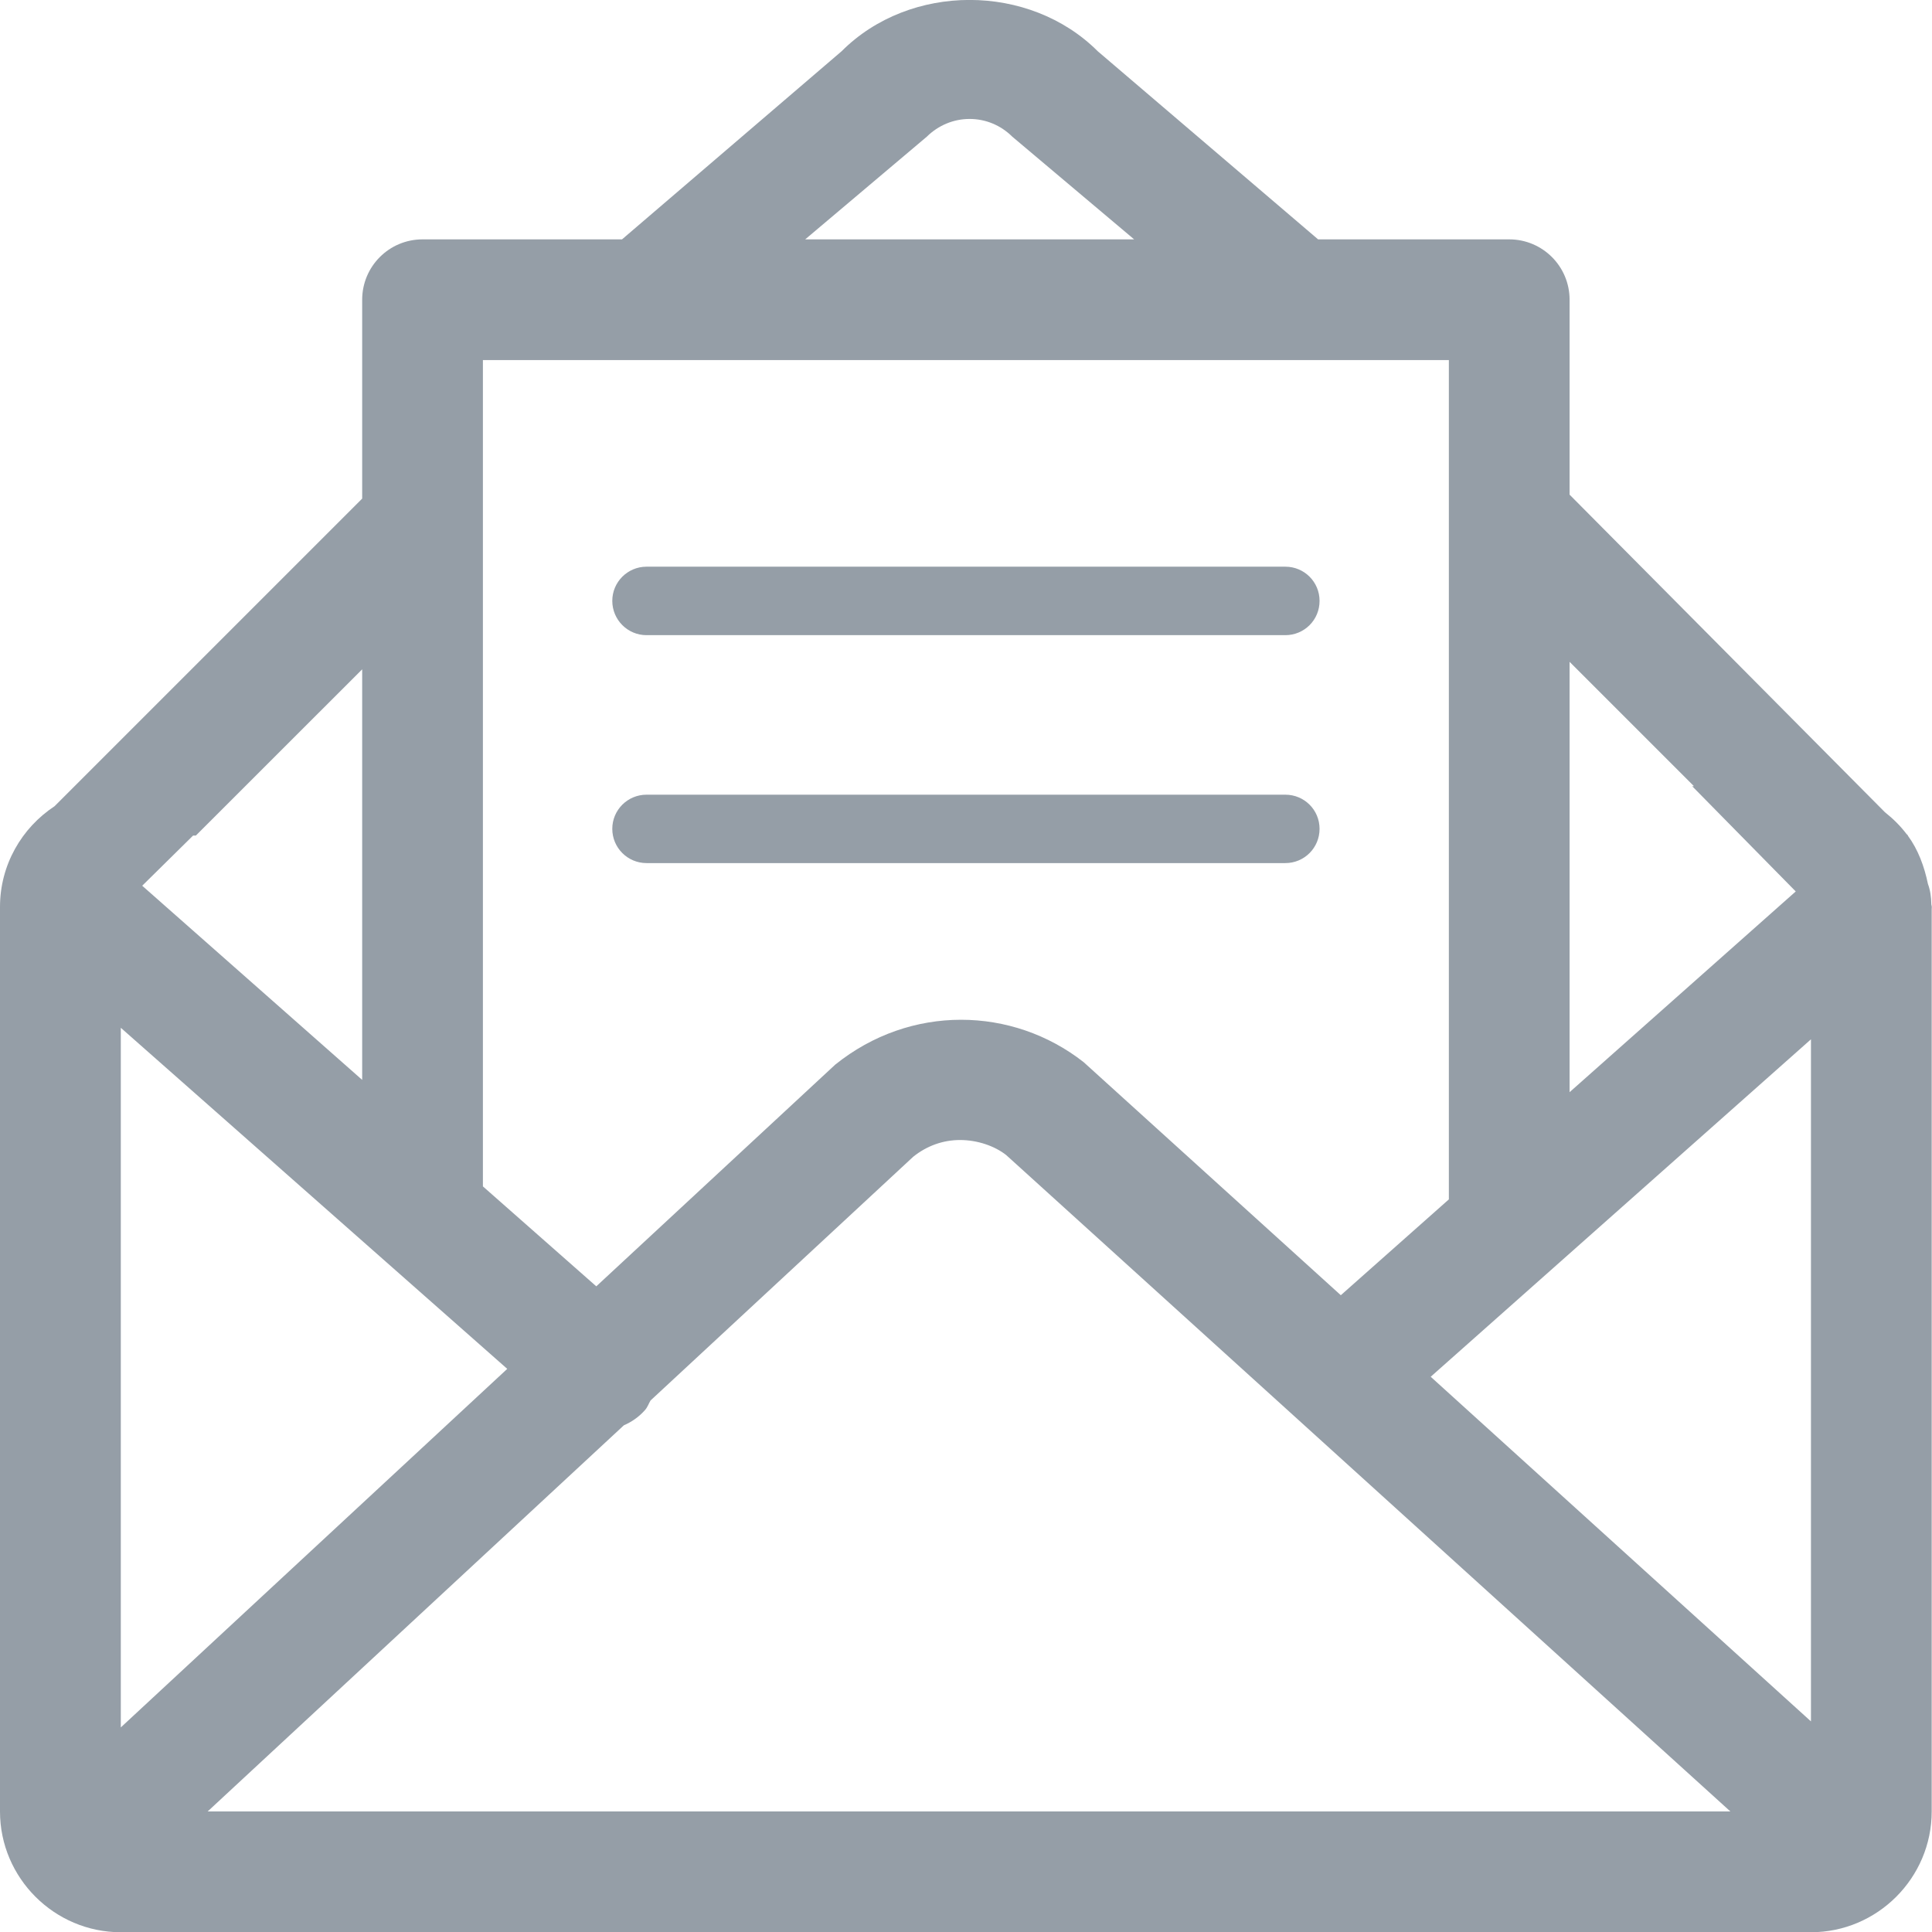 <?xml version="1.0" encoding="utf-8"?>
<!-- Generator: Adobe Illustrator 16.0.0, SVG Export Plug-In . SVG Version: 6.00 Build 0)  -->
<!DOCTYPE svg PUBLIC "-//W3C//DTD SVG 1.1//EN" "http://www.w3.org/Graphics/SVG/1.1/DTD/svg11.dtd">
<svg version="1.1" id="Layer_1" xmlns="http://www.w3.org/2000/svg" xmlns:xlink="http://www.w3.org/1999/xlink" x="0px" y="0px"
	 width="24.997px" height="25px" viewBox="0 0 24.997 25" enable-background="new 0 0 24.997 25" xml:space="preserve">
<g>
	<g>
		<g>
			<path fill="#959EA7" d="M24.994,11.745v-0.011c0-0.014-0.006-0.025-0.006-0.039c-0.001-0.088-0.013-0.175-0.044-0.26
				c-0.047-0.227-0.127-0.443-0.26-0.624h0.004l-0.021-0.021c-0.08-0.105-0.174-0.198-0.279-0.281L20.308,6.4V3.878
				c0-0.432-0.35-0.781-0.781-0.781h-2.473l-2.851-2.434c-0.885-0.884-2.429-0.886-3.314,0L8.048,3.097H5.467
				c-0.432,0-0.781,0.35-0.781,0.781v2.573l-3.98,3.98C0.281,10.711,0,11.191,0,11.734v11.704C0,24.297,0.703,25,1.562,25h21.869
				c0.859,0,1.562-0.703,1.562-1.562V11.759C24.994,11.754,24.994,11.75,24.994,11.745z M6.563,17.711l-5,4.639v-9.052L6.563,17.711
				z M8.072,18.441c0.102-0.044,0.196-0.109,0.275-0.199c0.032-0.037,0.046-0.082,0.07-0.122l3.398-3.153
				c0.178-0.143,0.387-0.217,0.607-0.217c0.225,0,0.449,0.078,0.597,0.195l9.369,8.492H2.687L8.072,18.441z M18.511,17.813
				l4.92-4.366v8.825L18.511,17.813z M21.917,10.172h-0.023l1.34,1.362l-2.926,2.597V8.563L21.917,10.172z M11.992,1.768
				c0.148-0.146,0.345-0.229,0.553-0.229c0.208,0,0.404,0.082,0.552,0.229l1.577,1.329h-4.256L11.992,1.768z M18.746,4.659v10.859
				l-1.398,1.24l-3.328-3.016c-0.92-0.721-2.24-0.751-3.214,0.033l-3.091,2.868L6.248,15.35V4.659H18.746z M2.534,10.811L4.686,8.66
				v5.312L1.84,11.46l0.658-0.649H2.534z"/>
		</g>
	</g>
	<g>
		<g>
			<path fill="#959EA7" d="M16.63,8.218H8.365c-0.244,0-0.443-0.198-0.443-0.444c0-0.244,0.199-0.442,0.443-0.442h8.265
				c0.246,0,0.443,0.198,0.443,0.442C17.074,8.02,16.876,8.218,16.63,8.218z"/>
		</g>
		<g>
			<path fill="#959EA7" d="M16.63,11.167H8.365c-0.244,0-0.443-0.198-0.443-0.443s0.199-0.442,0.443-0.442h8.265
				c0.246,0,0.443,0.197,0.443,0.442S16.876,11.167,16.63,11.167z"/>
		</g>
	</g>
</g>
</svg>
